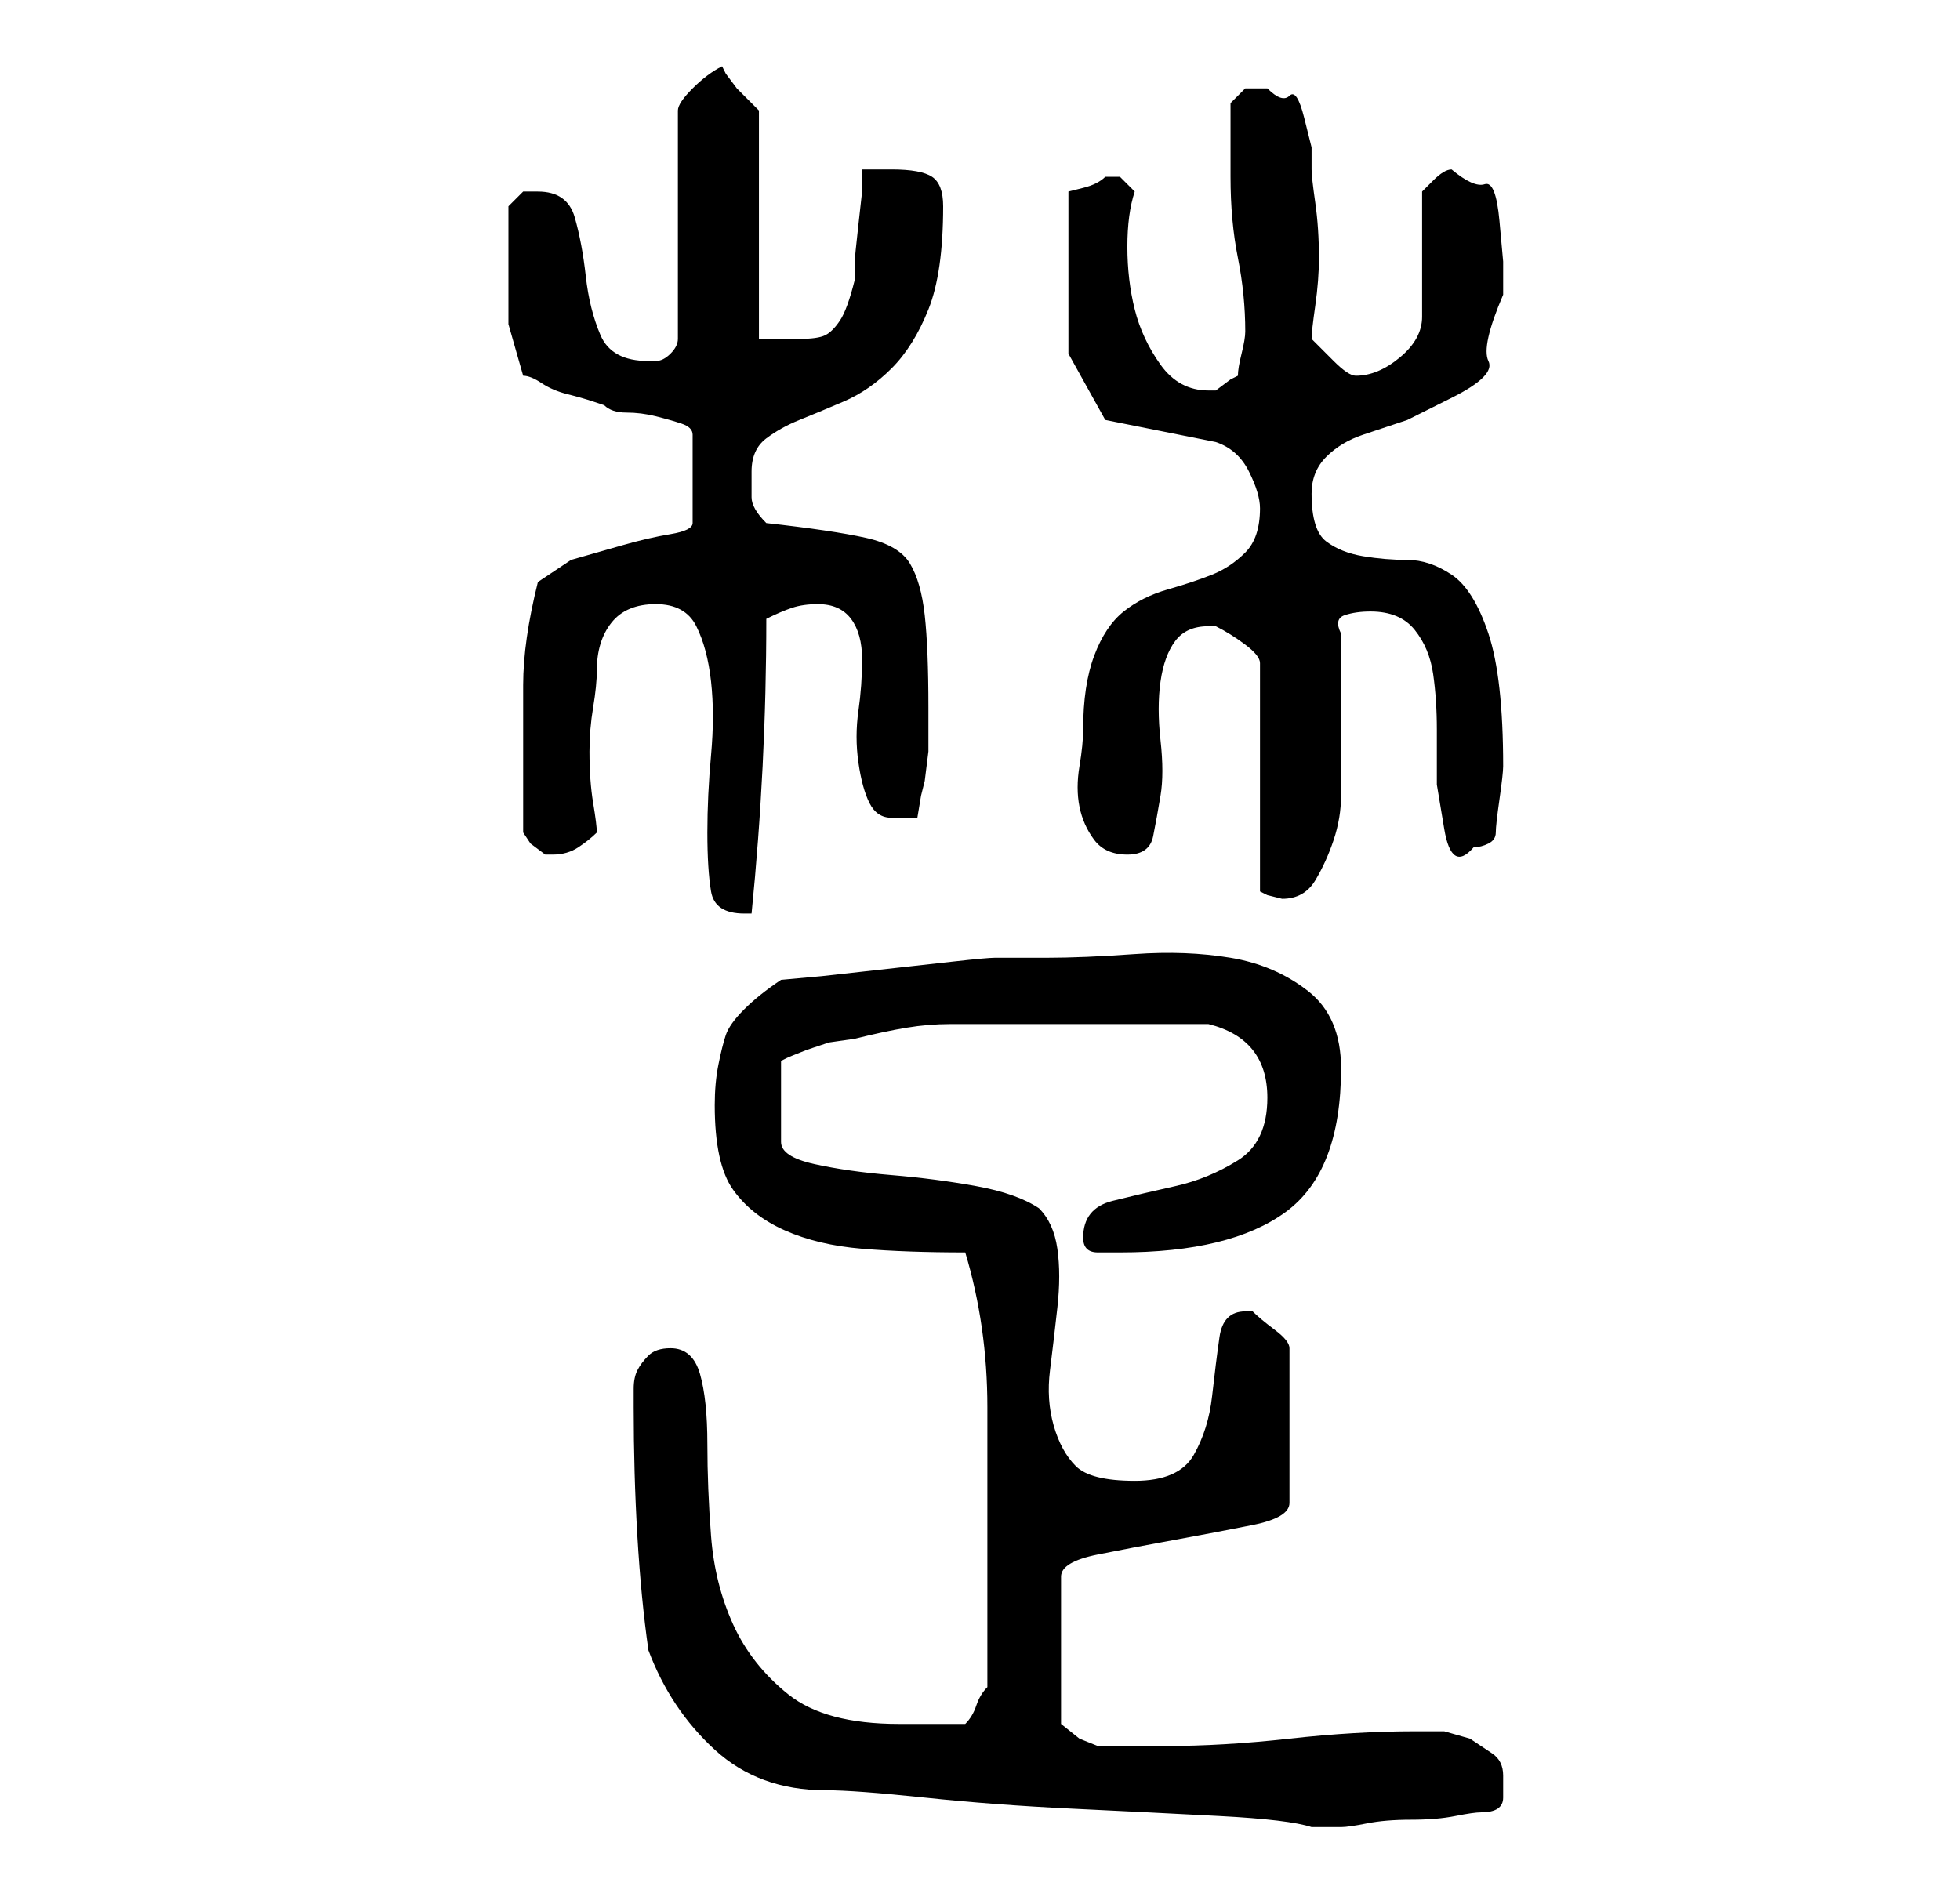 <?xml version="1.0" standalone="no"?>
<!DOCTYPE svg PUBLIC "-//W3C//DTD SVG 1.1//EN" "http://www.w3.org/Graphics/SVG/1.1/DTD/svg11.dtd" >
<svg xmlns="http://www.w3.org/2000/svg" xmlns:xlink="http://www.w3.org/1999/xlink" version="1.1" viewBox="-10 0 266 256">
   <path fill="currentColor"
d="M102 243q4 0 13.5 1t20 1.5t20 1t12.5 1.5h2h2q1 0 3.5 -0.5t6 -0.5t6 -0.5t3.5 -0.5q3 0 3 -2v-3q0 -2 -1.5 -3l-3 -2t-3.5 -1h-4q-8 0 -17 1t-17 1h-2h-2.5h-3.5h-1l-2.5 -1t-2.5 -2v-20q0 -2 5 -3t10.5 -2t10.5 -2t5 -3v-21q0 -1 -2 -2.5t-3 -2.5h-0.5h-0.5
q-3 0 -3.5 3.5t-1 8t-2.5 8t-8 3.5t-8 -2t-3 -5.5t-0.5 -7.5t1 -8.5t0 -8t-2.5 -5.5q-3 -2 -8.5 -3t-11.5 -1.5t-10.5 -1.5t-4.5 -3v-11l1 -0.5t2.5 -1l3 -1t3.5 -0.5q4 -1 7 -1.5t6 -0.5h6.5h8.5h3h7h5.5h4.5q4 1 6 3.5t2 6.5q0 6 -4 8.5t-8.5 3.5t-8.5 2t-4 5q0 2 2 2h3
q15 0 22.5 -5.5t7.5 -19.5q0 -7 -4.5 -10.5t-10.5 -4.5t-13 -0.5t-12 0.5h-7q-1 0 -5.5 0.5l-9 1l-9 1t-5.5 0.5q-3 2 -5 4t-2.5 3.5t-1 4t-0.5 5.5q0 8 2.5 11.5t7 5.5t10.5 2.5t14 0.5q3 10 3 21v20v4v5v5.5v3.5q-1 1 -1.5 2.5t-1.5 2.5h-9q-10 0 -15 -4t-7.5 -9.5t-3 -12
t-0.5 -12.5t-1 -9.5t-4 -3.5q-2 0 -3 1t-1.5 2t-0.5 2.5v2.5q0 9 0.5 17.5t1.5 15.5q3 8 9 13.5t15 5.5zM79 82q4 0 5.5 3t2 7.5t0 10t-0.5 10.5t0.5 8t4.5 3h1q1 -10 1.5 -20t0.5 -20q2 -1 3.5 -1.5t3.5 -0.5q3 0 4.5 2t1.5 5.5t-0.5 7t0 7t1.5 5.5t3 2h3.5t0.5 -3l0.5 -2
t0.5 -4v-4v-2q0 -8 -0.5 -12.5t-2 -7t-6 -3.5t-13.5 -2q-2 -2 -2 -3.5v-3.5q0 -3 2 -4.5t4.5 -2.5t6 -2.5t6.5 -4.5t5 -8t2 -14q0 -3 -1.5 -4t-5.5 -1h-4v3t-0.5 4.5t-0.5 5v2.5q-1 4 -2 5.5t-2 2t-3.5 0.5h-5.5v-31l-1 -1l-2 -2t-1.5 -2l-0.5 -1q-2 1 -4 3t-2 3v31
q0 1 -1 2t-2 1h-1q-5 0 -6.5 -3.5t-2 -8t-1.5 -8t-5 -3.5h-2t-2 2v4.5v4.5v7t2 7q1 0 2.5 1t3.5 1.5t3.5 1l1.5 0.5q1 1 3 1t4 0.5t3.5 1t1.5 1.5v12q0 1 -3 1.5t-6.5 1.5l-7 2t-4.5 3q-1 4 -1.5 7.5t-0.5 6.5v6v7v7l1 1.5t2 1.5h1q2 0 3.5 -1t2.5 -2q0 -1 -0.5 -4t-0.5 -7
q0 -3 0.5 -6t0.5 -5q0 -4 2 -6.5t6 -2.5zM154 85h1q2 1 4 2.5t2 2.5v31l1 0.5t2 0.5v0q3 0 4.5 -2.5t2.5 -5.5t1 -6v-4v-18q-1 -2 0.5 -2.5t3.5 -0.5q4 0 6 2.5t2.5 6t0.5 7.5v7.5t1 6t4 2.5q1 0 2 -0.5t1 -1.5t0.5 -4.5t0.5 -4.5q0 -12 -2 -18t-5 -8t-6 -2t-6 -0.5t-5 -2
t-2 -6.5q0 -3 2 -5t5 -3l6 -2t6 -3t5 -5t2 -9v-4.5t-0.5 -5.5t-2 -5t-4.5 -2v0q-1 0 -2.5 1.5l-1.5 1.5v17q0 3 -3 5.5t-6 2.5v0q-1 0 -3 -2l-3 -3q0 -1 0.5 -4.5t0.5 -6.5q0 -4 -0.5 -7.5t-0.5 -4.5v-3t-1 -4t-2 -3t-3 -1h-3t-2 2v10q0 6 1 11t1 10q0 1 -0.5 3t-0.5 3
l-1 0.5t-2 1.5h-1q-4 0 -6.5 -3.5t-3.5 -7.5t-1 -8.5t1 -7.5l-2 -2h-1h-1q-1 1 -3 1.5l-2 0.5v22l5 9l15 3q3 1 4.5 4t1.5 5q0 4 -2 6t-4.5 3t-6 2t-6 3t-4 6t-1.5 10q0 2 -0.5 5t0 5.5t2 4.5t4.5 2t3.5 -2.5t1 -5.5t0 -7.5t0 -8t2 -5.5t4.5 -2z" />
</svg>
